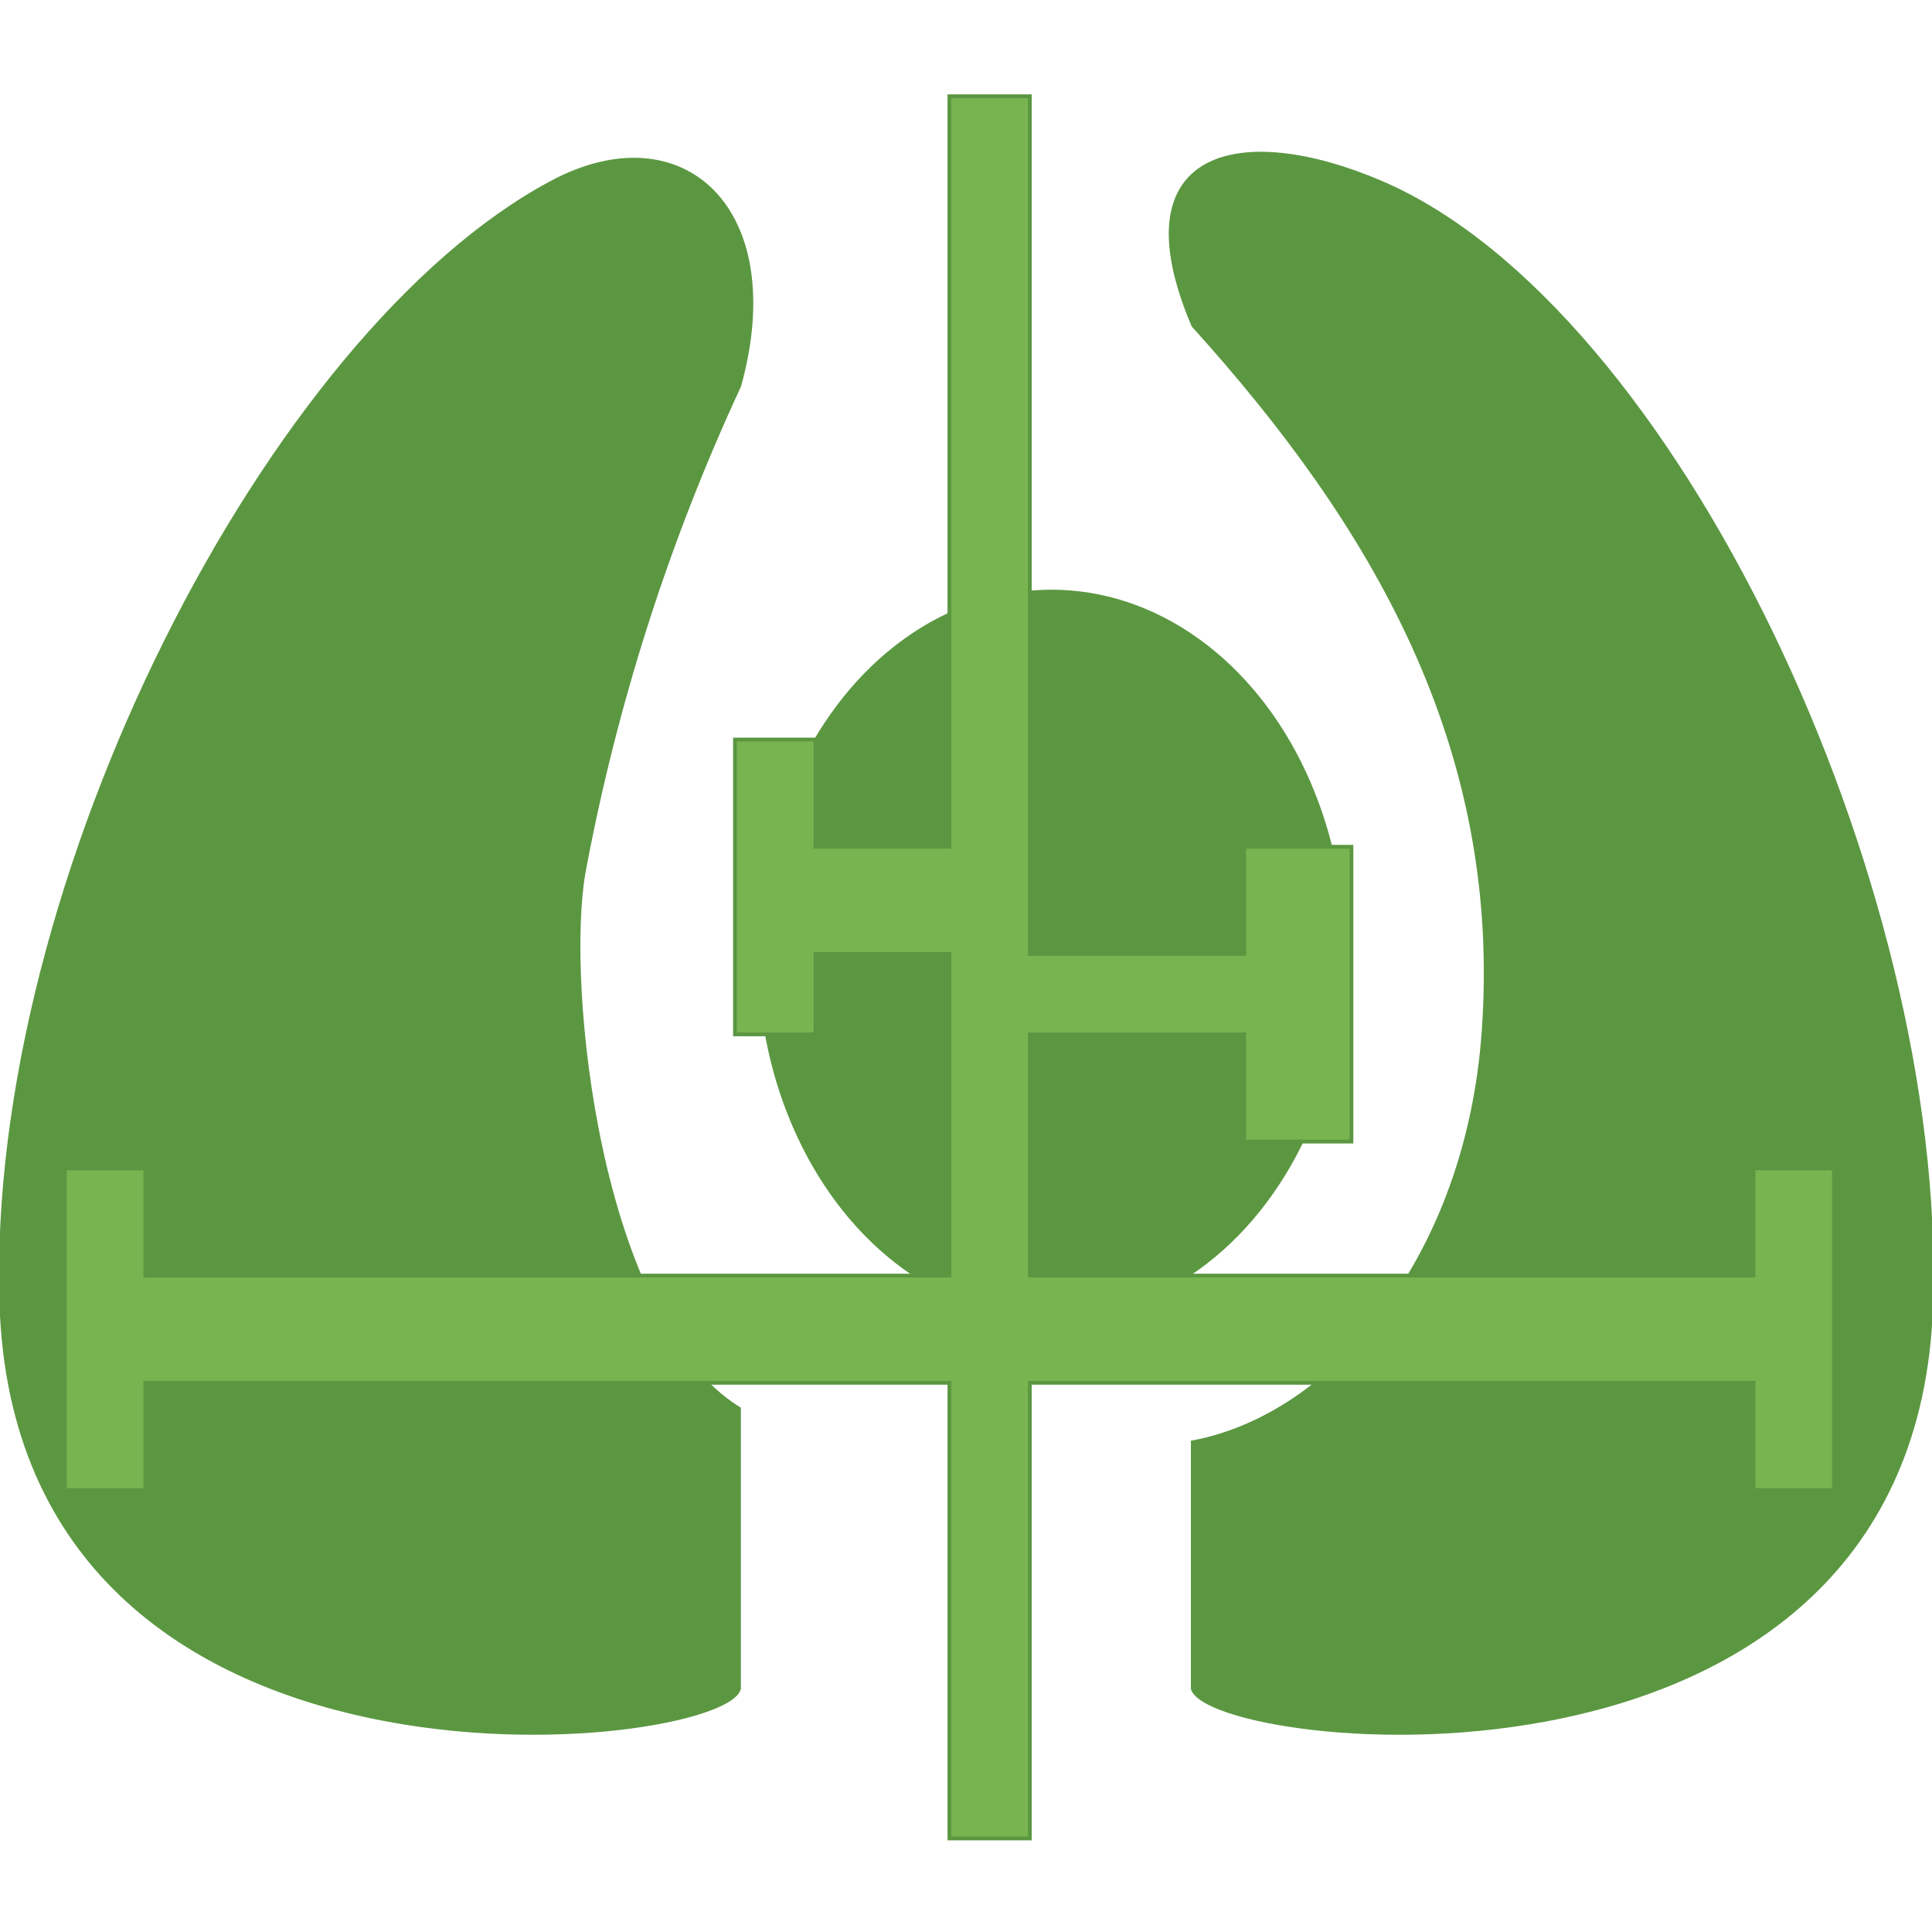 <?xml version="1.0" encoding="utf-8"?>
<!-- Generator: Adobe Illustrator 15.0.0, SVG Export Plug-In . SVG Version: 6.00 Build 0)  -->
<!DOCTYPE svg PUBLIC "-//W3C//DTD SVG 1.1//EN" "http://www.w3.org/Graphics/SVG/1.1/DTD/svg11.dtd">
<svg version="1.1" id="Layer_1" xmlns="http://www.w3.org/2000/svg" xmlns:xlink="http://www.w3.org/1999/xlink" x="0px" y="0px"
	 width="512px" height="512px" viewBox="0 0 512 512" enable-background="new 0 0 512 512" xml:space="preserve">
<ellipse fill="#5B9741" stroke="#5B9741" stroke-miterlimit="10" cx="278.667" cy="252.881" rx="77.35" ry="96.105"/>
<path fill="#5B9741" stroke="#5B9741" stroke-miterlimit="10" d="M365.963,48.382c-37.577-16.053-69.397-8.452-49.722,37.861
	c47.448,52.491,82.396,111.304,76.926,187.164c-4.19,59.17-39.139,101.646-77.068,108.82v65.275
	c4.617,16.124,191.356,37.436,195.689-101.927C515.338,233.772,443.528,81.625,365.963,48.382z"/>
<path fill="#5B9741" stroke="#5B9741" stroke-miterlimit="10" d="M146.193,48.382c34.664-18.539,62.647,7.104,49.721,53.841
	c-19.096,41.128-32.958,84.486-41.268,129.062c-5.185,29.76,3.906,118.976,41.199,142.06v74.155
	C191.439,463.625,4.843,484.936,0.368,345.573C-3.184,233.772,71.54,88.231,146.193,48.382z"/>
<polygon fill="#78B450" stroke="#5B9741" stroke-miterlimit="10" points="464.693,309.634 464.693,338.045 272.911,338.045 
	272.911,274.118 329.737,274.118 329.737,302.531 358.147,302.531 358.147,224.397 329.737,224.397 329.737,252.81 272.911,252.81 
	272.911,25.512 251.603,25.512 251.603,224.397 216.088,224.397 216.088,195.985 194.777,195.985 194.777,274.118 216.088,274.118 
	216.088,252.81 251.603,252.81 251.603,338.045 38.511,338.045 38.511,309.634 17.202,309.634 17.202,394.871 38.511,394.871 
	38.511,366.459 251.603,366.459 251.603,487.211 272.911,487.211 272.911,366.459 464.693,366.459 464.693,394.871 486.004,394.871 
	486.004,309.634 "/>
</svg>
